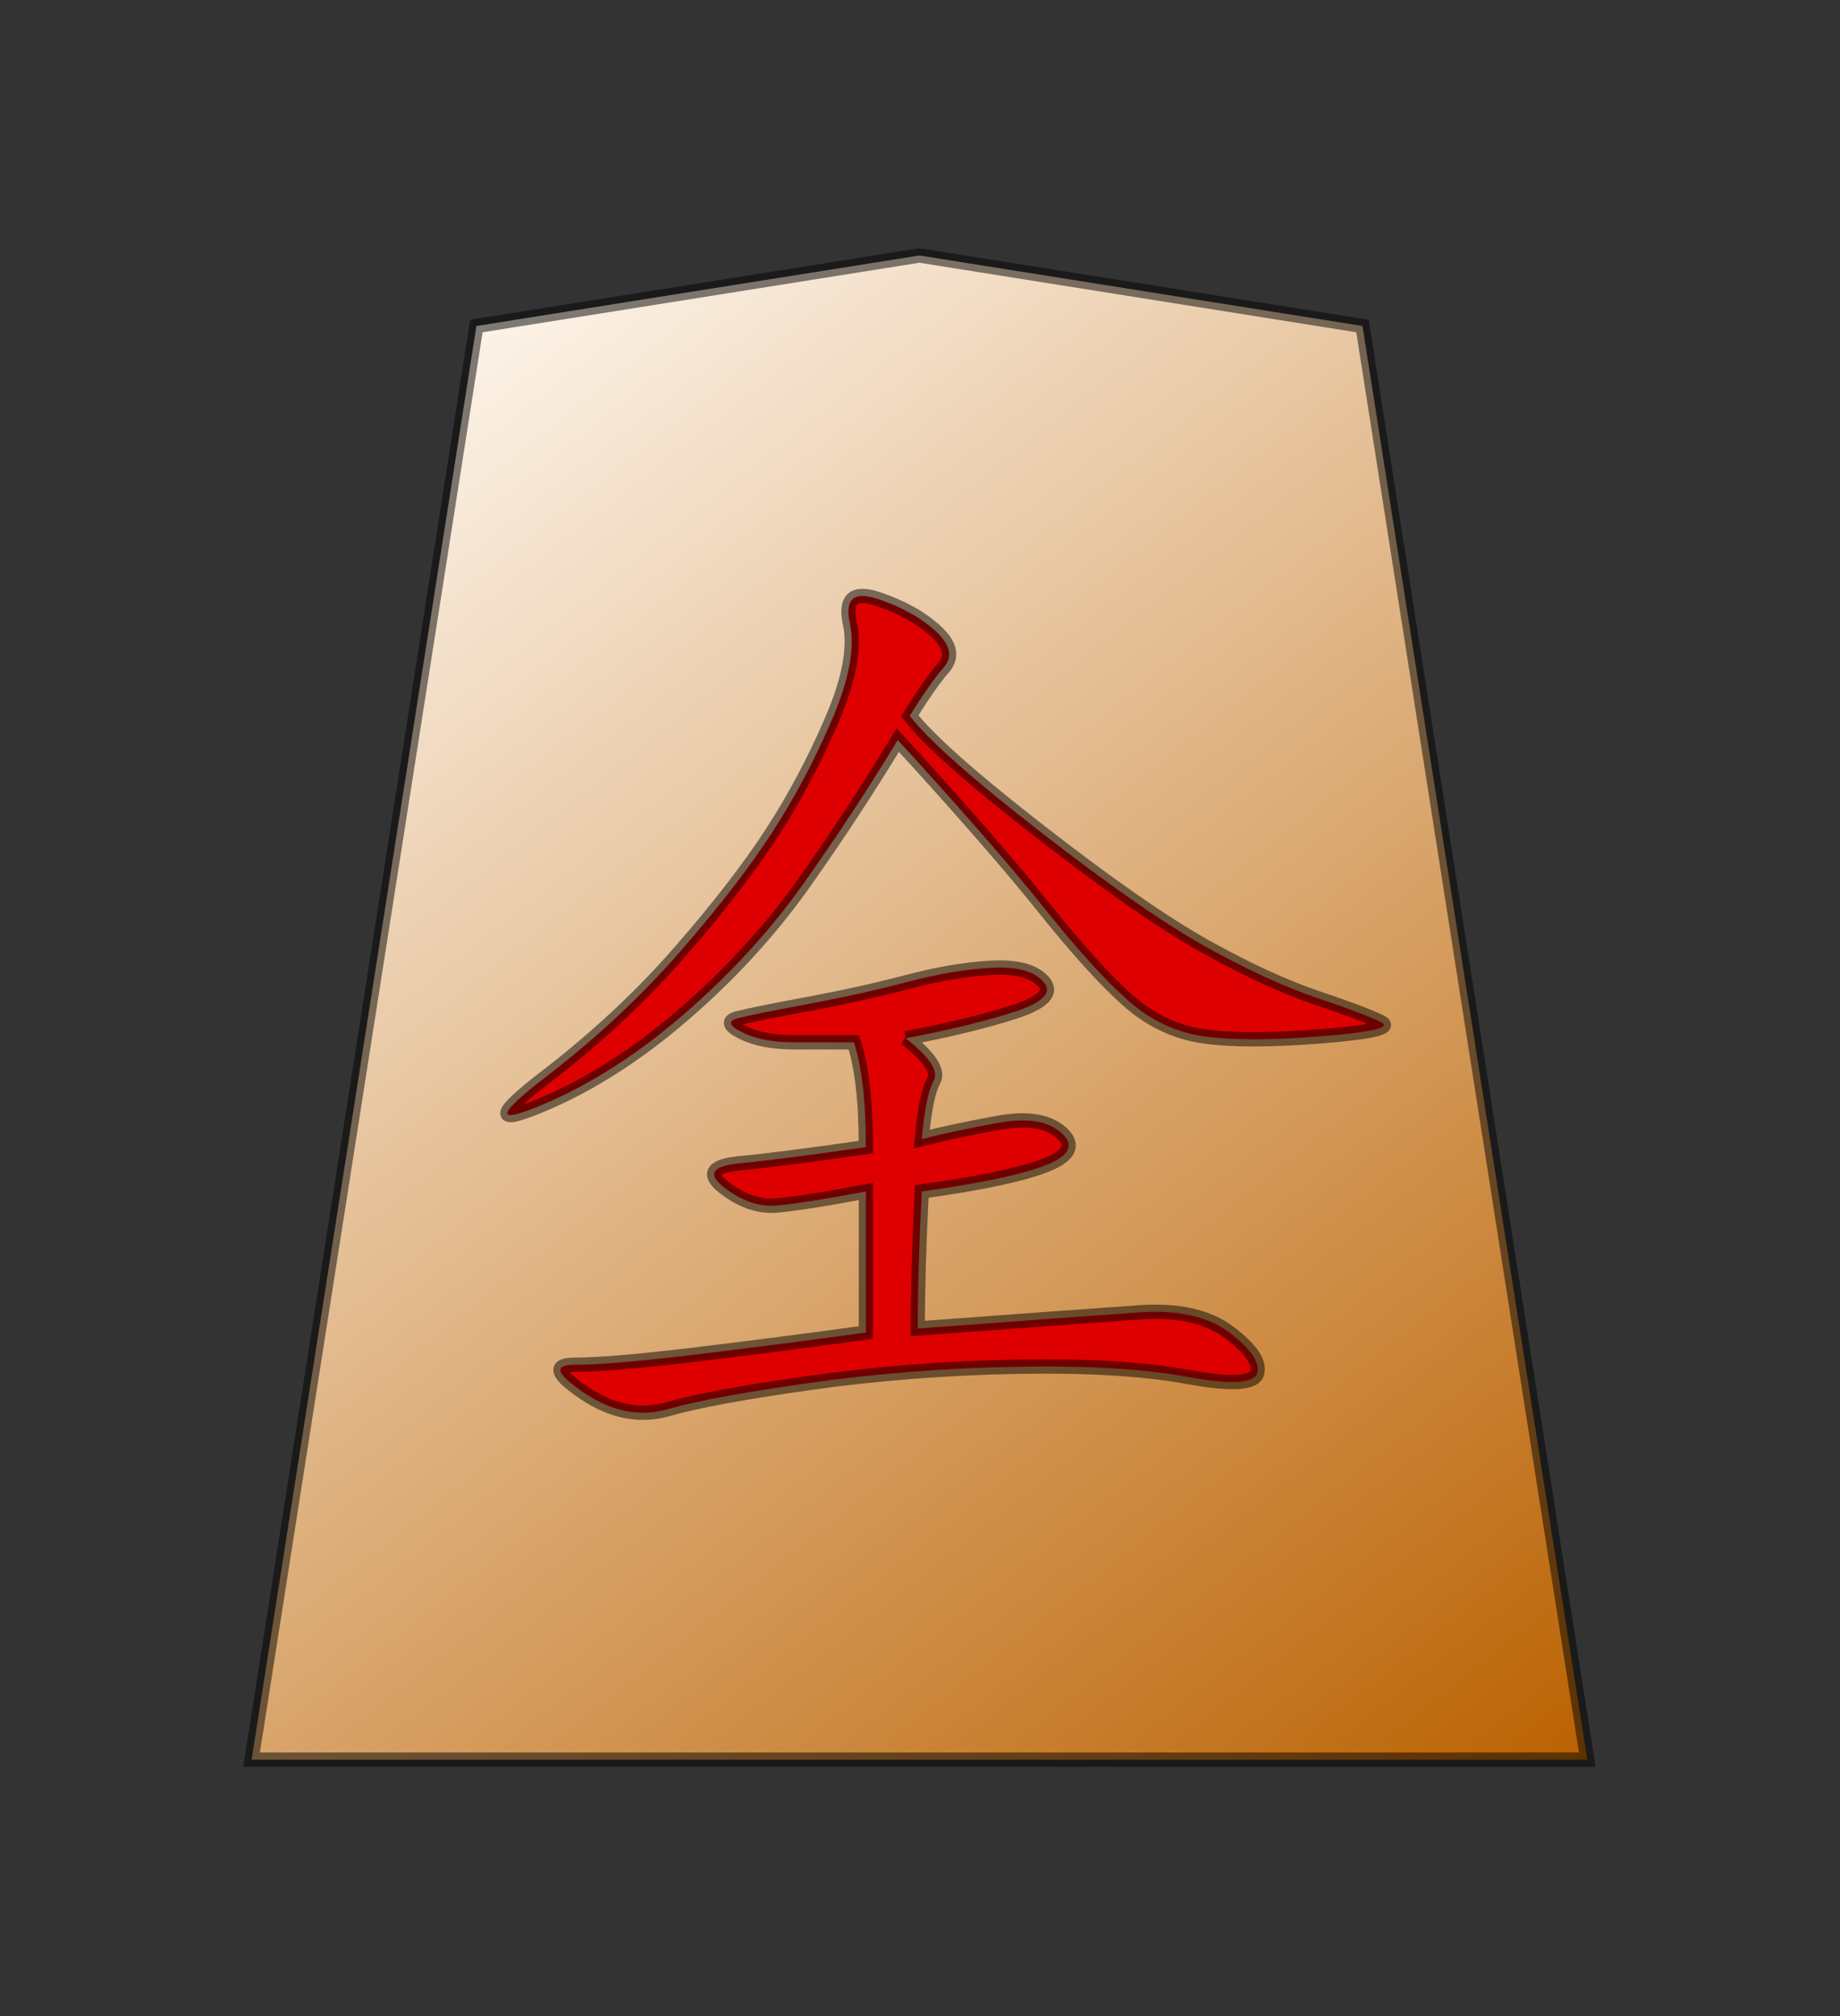 <?xml version="1.0" encoding="UTF-8" standalone="no"?>
<svg
   version="1.0"
   viewBox="0 0 35.35 38.72"
   id="svg2166"
   sodipodi:version="0.32"
   inkscape:version="1.3.2 (091e20e, 2023-11-25, custom)"
   sodipodi:docname="Narigin.svg"
   inkscape:output_extension="org.inkscape.output.svg.inkscape"
   sodipodi:modified="true"
   xmlns:inkscape="http://www.inkscape.org/namespaces/inkscape"
   xmlns:sodipodi="http://sodipodi.sourceforge.net/DTD/sodipodi-0.dtd"
   xmlns:xlink="http://www.w3.org/1999/xlink"
   xmlns="http://www.w3.org/2000/svg"
   xmlns:svg="http://www.w3.org/2000/svg"
   xmlns:rdf="http://www.w3.org/1999/02/22-rdf-syntax-ns#"
   xmlns:cc="http://creativecommons.org/ns#"
   xmlns:dc="http://purl.org/dc/elements/1.1/">
  <rect x="0" y="0" width="35.35" height="38.72" fill="#333333" stroke="none"/>
  <sodipodi:namedview
     inkscape:window-height="745"
     inkscape:window-width="1292"
     inkscape:pageshadow="2"
     inkscape:pageopacity="0.0"
     guidetolerance="10.0"
     gridtolerance="10.0"
     objecttolerance="10.0"
     borderopacity="1.0"
     bordercolor="#666666"
     pagecolor="#ffffff"
     id="base"
     inkscape:zoom="14.178719"
     inkscape:cx="17.667323"
     inkscape:cy="19.360001"
     inkscape:window-x="-8"
     inkscape:window-y="-8"
     inkscape:current-layer="svg2166"
     inkscape:showpageshadow="0"
     inkscape:pagecheckerboard="1"
     inkscape:deskcolor="#d1d1d1"
     inkscape:window-maximized="1" />
  <defs
     id="defs2168">
    <linearGradient
       id="linearGradient10936">
      <stop
         style="stop-color:#fcf3e8;stop-opacity:1"
         offset="0"
         id="stop10938" />
      <stop
         style="stop-color:#ba6100;stop-opacity:1"
         offset="1"
         id="stop10940" />
    </linearGradient>
    <linearGradient
       x1="17.523"
       y1="5.979"
       x2="101.693"
       y2="113.386"
       id="linearGradient10942"
       xlink:href="#linearGradient10936"
       gradientUnits="userSpaceOnUse"
       gradientTransform="translate(3.189)" />
    <linearGradient
       x1="17.523"
       y1="5.979"
       x2="101.693"
       y2="113.386"
       id="linearGradient12957"
       xlink:href="#linearGradient10936"
       gradientUnits="userSpaceOnUse"
       gradientTransform="translate(3.189)" />
  </defs>
  <g
     id="layer1"
     transform="matrix(0.274,0,0,0.274,2.858,1.22)">
    <g
       transform="matrix(0.93,0,0,0.938,3.784,12.989)"
       id="g12950">
      <path
         d="M 3.684,112.89 H 104.387 L 87.439,5.764 54.035,0.495 20.632,5.764 Z"
         style="fill:url(#linearGradient12957);fill-opacity:1;fill-rule:evenodd;stroke:#000000;stroke-width:1.071;stroke-linecap:butt;stroke-linejoin:miter;stroke-miterlimit:4;stroke-dasharray:none;stroke-opacity:0.498"
         id="path9965" />
      <path
         d="m 53.005,58.987 c 1.807,1.405 2.51,2.46 2.108,3.162 -0.402,0.703 -0.703,2.158 -0.903,4.367 1.606,-0.402 3.514,-0.803 5.722,-1.205 2.208,-0.402 3.815,-0.151 4.819,0.753 1.004,0.904 0.602,1.707 -1.205,2.409 -1.807,0.703 -4.919,1.355 -9.336,1.958 -0.201,4.016 -0.301,7.429 -0.301,10.24 8.232,-0.602 13.803,-1.004 16.715,-1.205 2.911,-0.201 5.17,0.301 6.776,1.506 1.606,1.205 2.309,2.209 2.108,3.012 -0.201,0.803 -1.958,0.903 -5.27,0.301 -3.313,-0.602 -7.63,-0.853 -12.95,-0.753 -5.321,0.1 -10.491,0.502 -15.51,1.205 -5.019,0.703 -8.583,1.355 -10.691,1.958 -2.108,0.602 -4.216,0.201 -6.324,-1.205 -2.108,-1.405 -2.359,-2.108 -0.753,-2.108 1.807,2e-6 4.819,-0.251 9.035,-0.753 4.216,-0.502 8.533,-1.054 12.95,-1.656 V 70.431 c -3.212,0.602 -5.471,0.954 -6.776,1.054 -1.305,0.1 -2.61,-0.351 -3.915,-1.355 -1.305,-1.004 -0.904,-1.606 1.205,-1.807 2.108,-0.201 5.27,-0.602 9.487,-1.205 -3.4e-5,-3.413 -0.301,-6.023 -0.903,-7.83 h -4.517 c -1.606,2.6e-5 -2.911,-0.251 -3.915,-0.753 -1.004,-0.502 -1.104,-0.853 -0.301,-1.054 0.803,-0.201 2.56,-0.552 5.27,-1.054 2.71,-0.502 5.22,-1.054 7.529,-1.656 2.309,-0.602 4.417,-0.954 6.324,-1.054 1.907,-0.1 3.212,0.251 3.915,1.054 0.703,0.803 -0.05,1.556 -2.259,2.259 -2.209,0.703 -4.919,1.355 -8.131,1.958 z M 53.307,34.894 c 1.405,1.807 4.718,4.718 9.938,8.734 5.22,4.016 9.386,6.877 12.498,8.583 3.112,1.707 5.873,2.961 8.282,3.765 2.409,0.803 4.015,1.405 4.819,1.807 0.803,0.402 -0.703,0.753 -4.517,1.054 -3.815,0.301 -6.776,0.301 -8.884,0 C 73.334,58.535 71.426,57.632 69.72,56.126 68.013,54.62 65.905,52.311 63.395,49.199 60.886,46.087 57.222,41.921 52.403,36.701 c -2.209,3.614 -4.568,7.178 -7.077,10.691 -2.51,3.514 -5.521,6.776 -9.035,9.788 -3.514,3.012 -7.077,5.27 -10.691,6.776 -3.614,1.506 -3.514,0.803 0.301,-2.108 3.815,-2.911 7.178,-6.023 10.089,-9.336 2.911,-3.313 5.22,-6.274 6.927,-8.884 1.707,-2.61 3.212,-5.421 4.517,-8.433 1.305,-3.012 1.757,-5.421 1.355,-7.228 -0.402,-1.807 0.301,-2.409 2.108,-1.807 1.807,0.602 3.263,1.405 4.367,2.409 1.104,1.004 1.305,1.907 0.602,2.71 -0.703,0.803 -1.556,2.008 -2.56,3.614 z"
         style="font-style:normal;font-variant:normal;font-weight:normal;font-stretch:normal;font-size:77.098px;line-height:100%;font-family:KaiTi;text-align:center;writing-mode:lr-tb;text-anchor:middle;fill:#de0000;fill-opacity:1;stroke:#000000;stroke-width:1.071;stroke-miterlimit:4;stroke-opacity:0.498"
         id="text11939" />
    </g>
  </g>
</svg>
